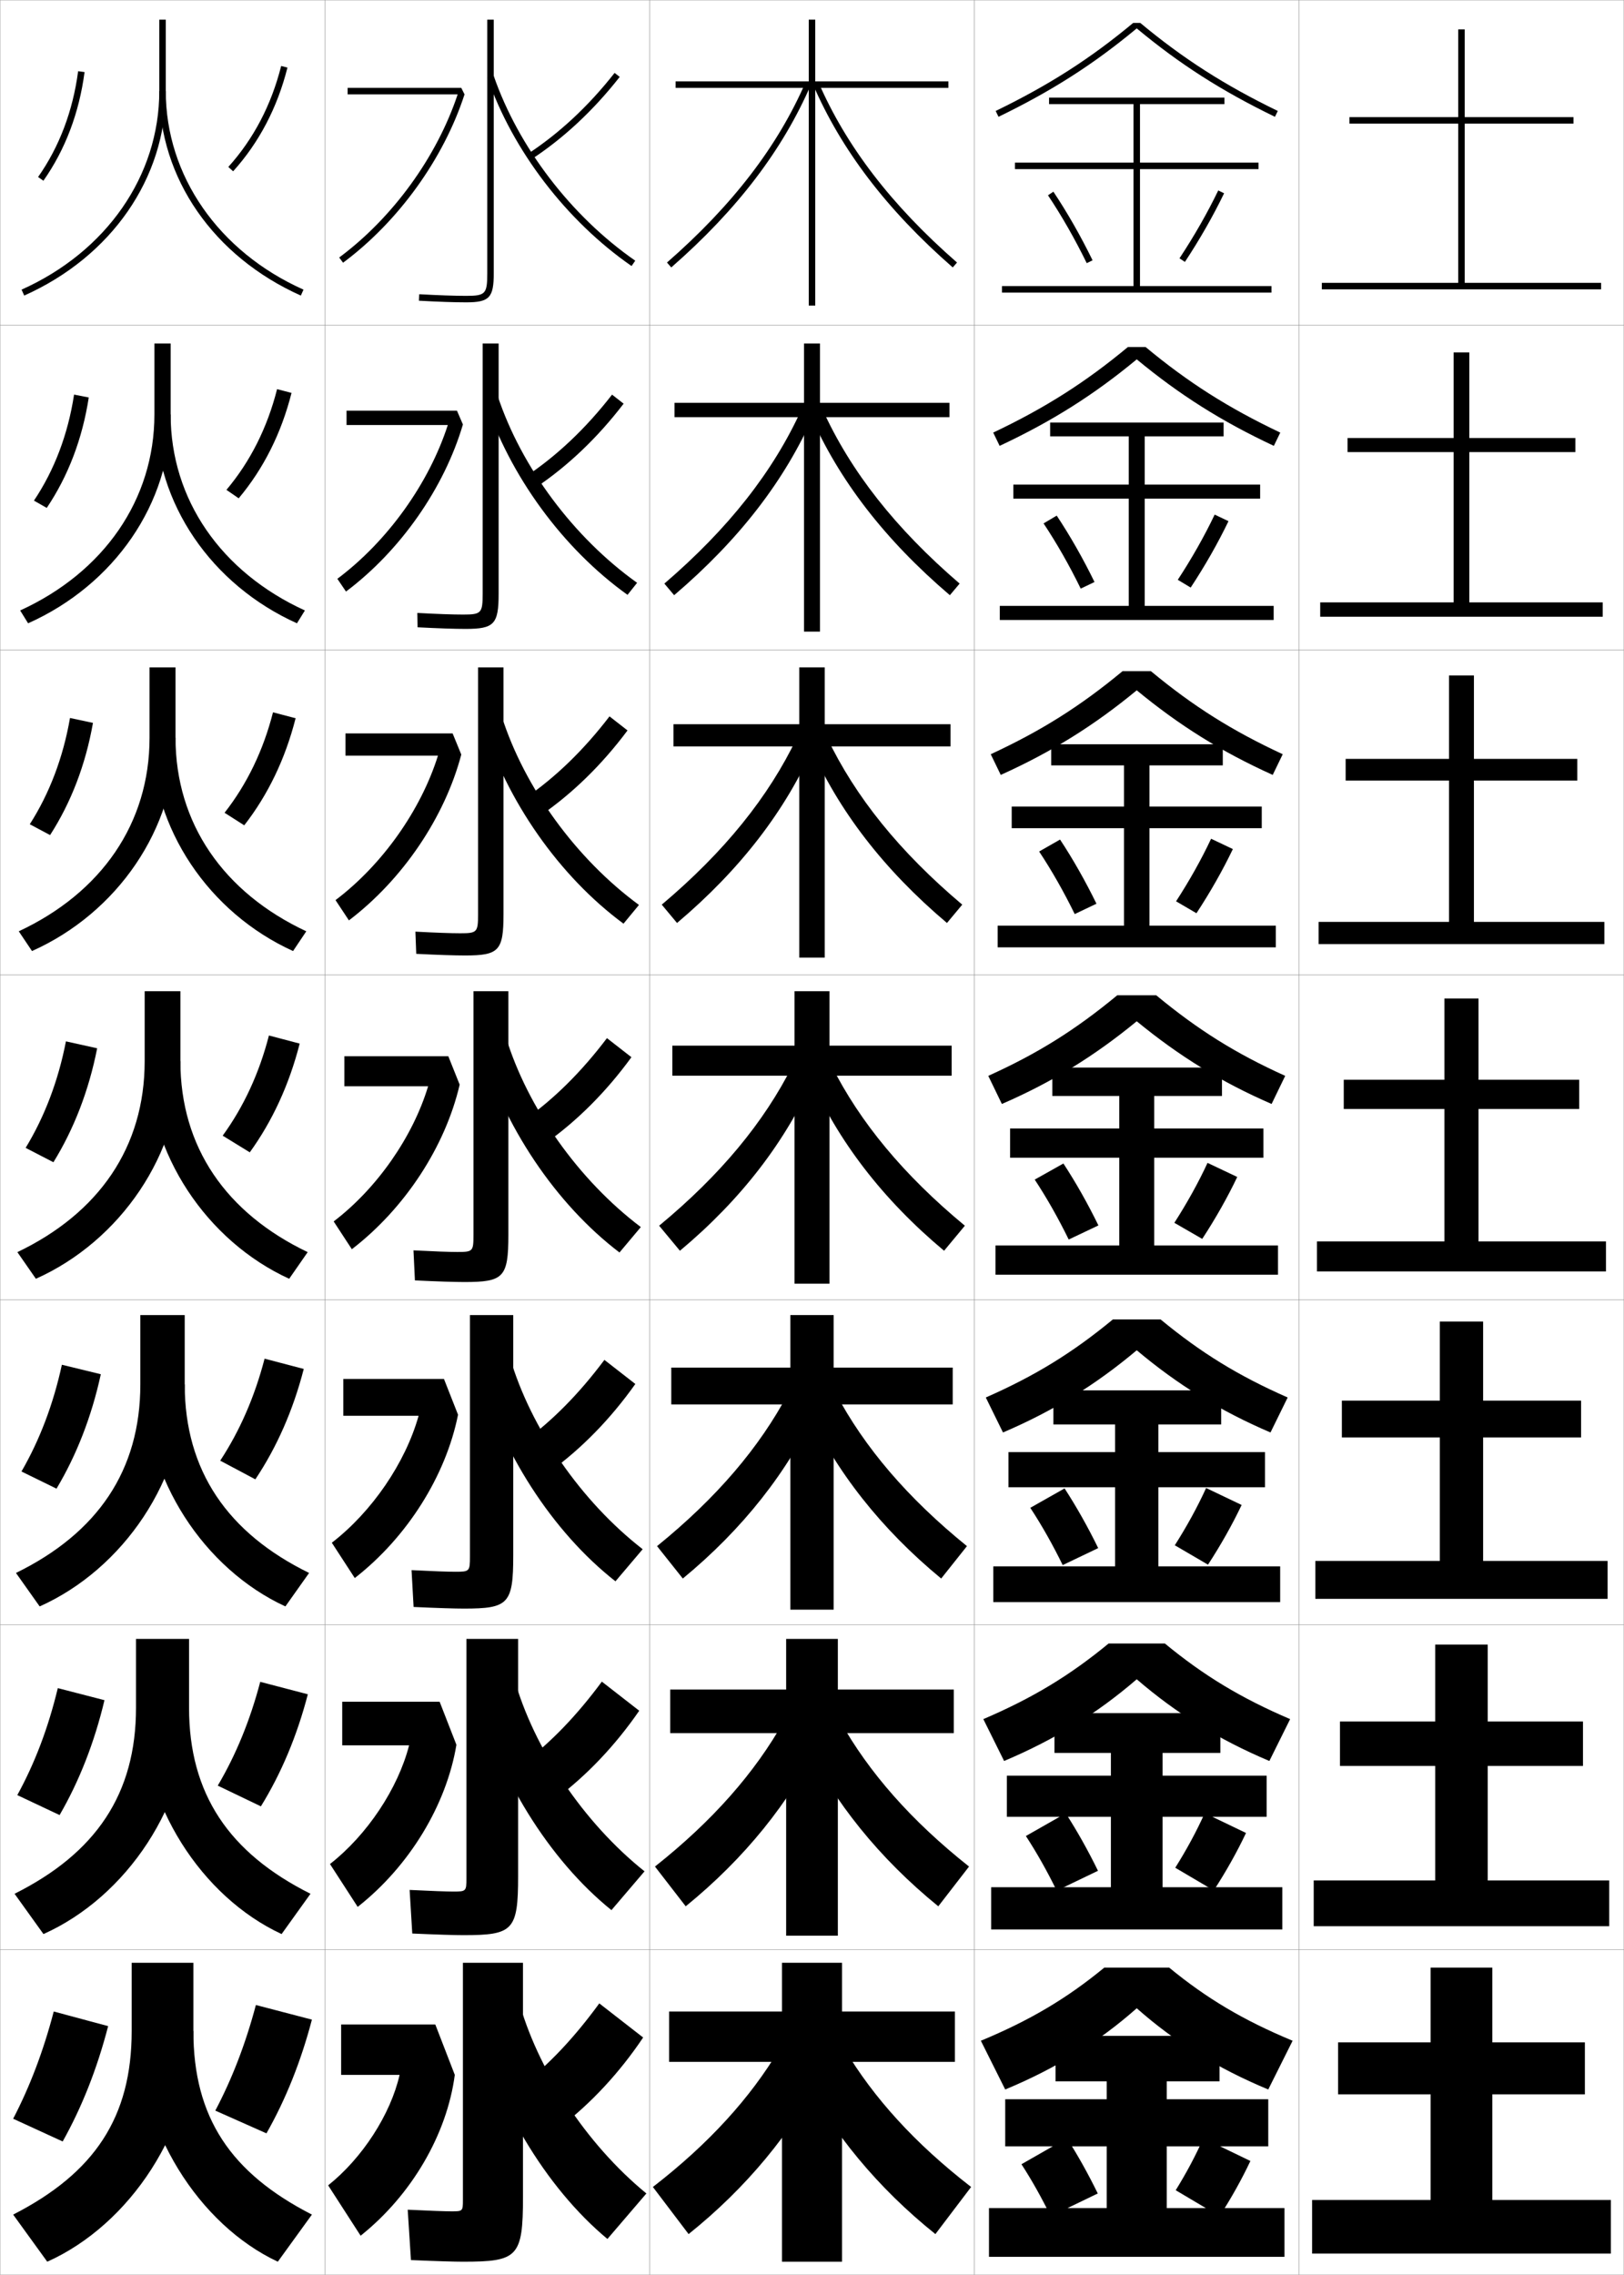 <?xml version="1.0" encoding="utf-8"?>
<!-- Generator: Adobe Illustrator 11 Build 225, SVG Export Plug-In . SVG Version: 6.0.0 Build 78)  -->
<!DOCTYPE svg PUBLIC "-//W3C//DTD SVG 1.0//EN"    "http://www.w3.org/TR/2001/REC-SVG-20010904/DTD/svg10.dtd">
<svg  xmlns="http://www.w3.org/2000/svg" xmlns:xlink="http://www.w3.org/1999/xlink" xmlns:a="http://ns.adobe.com/AdobeSVGViewerExtensions/3.0/"
	 width="500.1" height="700.1" viewBox="0 0 500.1 700.1"
	 overflow="visible" enable-background="new 0 0 500.1 700.1" xml:space="preserve">
		<g id="glyphs">
			<g>
				<rect x="0.05" y="0.05" fill="none" stroke="#999999" stroke-width="0.1" width="100" height="100"/> 
				<rect x="100.05" y="0.05" fill="none" stroke="#999999" stroke-width="0.1" width="100" height="100"/> 
				<rect x="0.05" y="100.05" fill="none" stroke="#999999" stroke-width="0.1" width="100" height="100"/> 
				<rect x="100.05" y="100.05" fill="none" stroke="#999999" stroke-width="0.1" width="100" height="100"/> 
				<rect x="0.05" y="200.05" fill="none" stroke="#999999" stroke-width="0.1" width="100" height="100"/> 
				<rect x="100.05" y="200.05" fill="none" stroke="#999999" stroke-width="0.1" width="100" height="100"/> 
				<rect x="0.05" y="300.05" fill="none" stroke="#999999" stroke-width="0.1" width="100" height="100"/> 
				<rect x="100.05" y="300.05" fill="none" stroke="#999999" stroke-width="0.1" width="100" height="100"/> 
				<rect x="0.05" y="400.05" fill="none" stroke="#999999" stroke-width="0.1" width="100" height="100"/> 
				<rect x="100.05" y="400.05" fill="none" stroke="#999999" stroke-width="0.1" width="100" height="100"/> 
				<rect x="0.05" y="500.05" fill="none" stroke="#999999" stroke-width="0.1" width="100" height="100"/> 
				<rect x="100.05" y="500.05" fill="none" stroke="#999999" stroke-width="0.1" width="100" height="100"/> 
				<rect x="0.05" y="600.05" fill="none" stroke="#999999" stroke-width="0.1" width="100" height="100"/> 
				<rect x="100.05" y="600.05" fill="none" stroke="#999999" stroke-width="0.1" width="100" height="100"/> 
				<rect x="200.05" y="0.05" fill="none" stroke="#999999" stroke-width="0.1" width="100" height="100"/> 
				<rect x="300.05" y="0.05" fill="none" stroke="#999999" stroke-width="0.1" width="100" height="100"/> 
				<rect x="200.05" y="100.05" fill="none" stroke="#999999" stroke-width="0.1" width="100" height="100"/> 
				<rect x="300.05" y="100.05" fill="none" stroke="#999999" stroke-width="0.1" width="100" height="100"/> 
				<rect x="200.05" y="200.05" fill="none" stroke="#999999" stroke-width="0.1" width="100" height="100"/> 
				<rect x="300.05" y="200.05" fill="none" stroke="#999999" stroke-width="0.1" width="100" height="100"/> 
				<rect x="200.05" y="300.05" fill="none" stroke="#999999" stroke-width="0.1" width="100" height="100"/> 
				<rect x="300.05" y="300.05" fill="none" stroke="#999999" stroke-width="0.1" width="100" height="100"/> 
				<rect x="200.05" y="400.05" fill="none" stroke="#999999" stroke-width="0.1" width="100" height="100"/> 
				<rect x="300.05" y="400.05" fill="none" stroke="#999999" stroke-width="0.1" width="100" height="100"/> 
				<rect x="200.05" y="500.05" fill="none" stroke="#999999" stroke-width="0.1" width="100" height="100"/> 
				<rect x="300.05" y="500.05" fill="none" stroke="#999999" stroke-width="0.1" width="100" height="100"/> 
				<rect x="200.05" y="600.05" fill="none" stroke="#999999" stroke-width="0.1" width="100" height="100"/> 
				<rect x="300.05" y="600.05" fill="none" stroke="#999999" stroke-width="0.1" width="100" height="100"/> 
				<rect x="400.05" y="0.05" fill="none" stroke="#999999" stroke-width="0.1" width="100" height="100"/> 
				<rect x="400.05" y="100.05" fill="none" stroke="#999999" stroke-width="0.1" width="100" height="100"/> 
				<rect x="400.05" y="200.05" fill="none" stroke="#999999" stroke-width="0.1" width="100" height="100"/> 
				<rect x="400.05" y="300.05" fill="none" stroke="#999999" stroke-width="0.1" width="100" height="100"/> 
				<rect x="400.05" y="400.05" fill="none" stroke="#999999" stroke-width="0.1" width="100" height="100"/> 
				<rect x="400.05" y="500.05" fill="none" stroke="#999999" stroke-width="0.1" width="100" height="100"/> 
				<rect x="400.05" y="600.05" fill="none" stroke="#999999" stroke-width="0.1" width="100" height="100"/> 
			</g>
			<g>
				<polygon points="451.05,87.05 451.05,38.05 484.55,38.05 484.55,36.05 
					451.05,36.05 451.05,9.05 449.05,9.05 449.05,36.05 415.55,36.05 
					415.55,38.05 449.05,38.05 449.05,87.05 407.05,87.05 407.05,89.05 
					493.05,89.05 493.05,87.05 "/>
				<polygon points="414.966,134.799 414.966,139.133 447.633,139.133 447.633,185.383 
					406.55,185.383 406.55,189.8 493.55,189.8 493.55,185.383 452.467,185.383 
					452.467,139.133 485.133,139.133 485.133,134.799 452.467,134.799 452.467,108.466 
					447.633,108.466 447.633,134.799 "/>
				<polygon points="414.383,233.55 414.383,240.217 446.217,240.217 446.217,283.716 
					406.05,283.716 406.05,290.55 494.05,290.55 494.05,283.716 453.883,283.716 
					453.883,240.217 485.717,240.217 485.717,233.55 453.883,233.55 453.883,207.883 
					446.217,207.883 446.217,233.55 "/>
				<polygon points="455.3,382.05 455.3,341.3 486.3,341.3 486.3,332.3 
					455.3,332.3 455.3,307.3 444.8,307.3 444.8,332.3 413.8,332.3 
					413.8,341.3 444.8,341.3 444.8,382.05 405.55,382.05 405.55,391.3 
					494.55,391.3 494.55,382.05 "/>
				<polygon points="405.05,480.383 405.05,492.05 495.05,492.05 495.05,480.383 
					456.716,480.383 456.716,442.383 486.883,442.383 486.883,431.05 456.716,431.05 
					456.716,406.717 443.383,406.717 443.383,431.05 413.216,431.05 413.216,442.383 
					443.383,442.383 443.383,480.383 "/>
				<polygon points="404.55,578.717 404.55,592.8 495.55,592.8 495.55,578.717 
					458.133,578.717 458.133,543.467 487.467,543.467 487.467,529.8 458.133,529.8 
					458.133,506.133 441.967,506.133 441.967,529.8 412.633,529.8 412.633,543.467 
					441.967,543.467 441.967,578.717 "/>
				<polygon points="459.55,677.05 459.55,644.55 488.05,644.55 488.05,628.55 
					459.55,628.55 459.55,605.55 440.55,605.55 440.55,628.55 412.05,628.55 
					412.05,644.55 440.55,644.55 440.55,677.05 404.05,677.05 404.05,693.55 
					496.05,693.55 496.05,677.05 "/>
			</g>
			<g>
				<path d="M351.137,7.05h-2.174c-13.205,10.992-25.905,19.119-42.35,27.101
					l0.873,1.799c16.519-8.017,29.297-16.191,42.563-27.211
					c13.267,11.02,26.045,19.194,42.563,27.211l0.873-1.799
					C377.042,26.169,364.342,18.042,351.137,7.05z"/>
				<path d="M305.853,133.133l1.978,4.083c16.173-7.582,29.032-15.71,42.22-26.624
					c13.188,10.914,26.047,19.042,42.219,26.624l1.979-4.083
					c-16.007-7.601-28.341-15.426-41.473-26.334h-5.449
					C334.193,117.707,321.859,125.532,305.853,133.133z"/>
				<path d="M305.092,232.117l3.083,6.366c15.826-7.146,28.767-15.229,41.875-26.037
					c13.108,10.808,26.049,18.891,41.875,26.037l3.083-6.366
					c-15.569-7.221-27.537-14.744-40.596-25.567H345.688
					C332.629,217.374,320.661,224.896,305.092,232.117z"/>
				<path d="M395.769,331.1c-15.132-6.84-26.733-14.061-39.719-24.8h-12
					c-12.985,10.739-24.587,17.96-39.719,24.8l4.188,8.649
					c15.48-6.71,28.502-14.747,41.531-25.45c13.029,10.703,26.051,18.739,41.531,25.45
					L395.769,331.1z"/>
				<path d="M303.57,430.083c15.159-6.669,26.639-13.713,39.146-24.033h14.667
					c12.507,10.32,23.987,17.364,39.146,24.033l-5.291,10.767
					c-15.554-6.65-28.587-14.705-41.188-25.3
					c-12.601,10.595-25.635,18.649-41.188,25.3L303.57,430.083z"/>
				<path d="M302.811,529.066c15.186-6.499,26.544-13.365,38.572-23.267h17.334
					c12.028,9.901,23.387,16.768,38.572,23.267l-6.396,12.883
					c-15.626-6.589-28.672-14.662-40.844-25.149
					c-12.172,10.487-25.218,18.561-40.844,25.149L302.811,529.066z"/>
				<path d="M360.05,605.55c11.551,9.482,22.787,16.172,38,22.5l-7.5,15
					c-15.699-6.529-28.757-14.62-40.5-25c-11.743,10.38-24.801,18.471-40.5,25l-7.5-15
					c15.213-6.328,26.449-13.018,38-22.5H360.05z"/>
			</g>
			<polygon points="351.05,88.05 351.05,52.05 387.55,52.05 387.55,50.05 
				351.05,50.05 351.05,32.05 377.05,32.05 377.05,30.05 323.05,30.05 
				323.05,32.05 349.05,32.05 349.05,50.05 312.55,50.05 312.55,52.05 
				349.05,52.05 349.05,88.05 308.55,88.05 308.55,90.05 391.55,90.05 
				391.55,88.05 "/>
			<polygon points="312.05,149.133 312.05,153.466 347.592,153.466 347.592,186.466 
				307.883,186.466 307.883,190.8 392.216,190.8 392.216,186.466 352.508,186.466 
				352.508,153.466 388.05,153.466 388.05,149.133 352.508,149.133 352.508,134.3 
				376.8,134.3 376.8,130.049 323.383,130.049 323.383,134.3 347.592,134.3 
				347.592,149.133 "/>
			<polygon points="311.55,248.217 311.55,254.883 346.133,254.883 346.133,284.883 
				307.217,284.883 307.217,291.55 392.883,291.55 392.883,284.883 353.967,284.883 
				353.967,254.883 388.55,254.883 388.55,248.217 353.967,248.217 353.967,235.55 
				376.55,235.55 376.55,229.05 323.717,229.05 323.717,235.55 346.133,235.55 
				346.133,248.217 "/>
			<g>
				<polygon points="359.3,679.55 359.3,660.55 390.55,660.55 390.55,646.05 
					359.3,646.05 359.3,640.55 375.55,640.55 375.55,626.55 325.05,626.55 
					325.05,640.55 340.8,640.55 340.8,646.05 309.55,646.05 309.55,660.55 
					340.8,660.55 340.8,679.55 304.55,679.55 304.55,694.55 395.55,694.55 
					395.55,679.55 "/>
				<polygon points="310.05,546.466 310.05,559.133 342.092,559.133 342.092,580.8 
					305.216,580.8 305.216,593.8 394.883,593.8 394.883,580.8 358.008,580.8 
					358.008,559.133 390.05,559.133 390.05,546.466 358.008,546.466 358.008,539.466 
					375.8,539.466 375.8,527.216 324.717,527.216 324.717,539.466 342.092,539.466 
					342.092,546.466 "/>
				<polygon points="310.55,446.883 310.55,457.717 343.383,457.717 343.383,482.05 
					305.883,482.05 305.883,493.05 394.217,493.05 394.217,482.05 356.717,482.05 
					356.717,457.717 389.55,457.717 389.55,446.883 356.717,446.883 356.717,438.383 
					376.05,438.383 376.05,427.883 324.383,427.883 324.383,438.383 343.383,438.383 
					343.383,446.883 "/>
				<polygon points="306.55,383.3 306.55,392.3 393.55,392.3 393.55,383.3 
					355.425,383.3 355.425,356.3 389.05,356.3 389.05,347.3 355.425,347.3 
					355.425,337.3 376.3,337.3 376.3,328.55 324.05,328.55 324.05,337.3 
					344.675,337.3 344.675,347.3 311.05,347.3 311.05,356.3 344.675,356.3 
					344.675,383.3 "/>
			</g>
			<g>
				<path d="M322.719,60.106c4.213,6.297,8.339,13.518,11.933,20.882l1.797-0.877
					c-3.632-7.444-7.805-14.747-12.067-21.118L322.719,60.106z"/>
				<path d="M321.356,161.08c4.033,6.049,7.994,12.998,11.444,20.068l4.247-2.031
					c-3.508-7.192-7.53-14.254-11.639-20.431L321.356,161.08z"/>
				<path d="M319.995,262.054c3.854,5.802,7.649,12.478,10.956,19.255l6.697-3.185
					c-3.386-6.94-7.257-13.761-11.211-19.745L319.995,262.054z"/>
				<path d="M318.634,363.028c3.674,5.555,7.304,11.958,10.467,18.441l9.148-4.339
					c-3.263-6.688-6.983-13.268-10.783-19.059L318.634,363.028z"/>
				<path d="M317.272,464.035c3.494,5.308,6.958,11.438,9.978,17.628l10.933-5.227
					c-3.14-6.435-6.71-12.774-10.355-18.372L317.272,464.035z"/>
				<path d="M315.911,565.043c3.314,5.06,6.613,10.918,9.489,16.813l12.716-6.113
					c-3.017-6.184-6.436-12.282-9.928-17.686L315.911,565.043z"/>
				<path d="M314.55,666.05c3.135,4.812,6.268,10.398,9,16l14.5-7
					c-2.894-5.932-6.162-11.79-9.5-17L314.55,666.05z"/>
			</g>
			<g>
				<path d="M363.216,79.498l1.668,1.104c4.568-6.906,8.741-14.209,12.067-21.118
					l-1.803-0.867C371.861,65.445,367.735,72.666,363.216,79.498z"/>
				<path d="M362.688,178.44l3.974,2.386c4.405-6.678,8.429-13.741,11.64-20.432
					l-4.253-2.023C370.925,164.94,367.002,171.864,362.688,178.44z"/>
				<path d="M362.16,277.382l6.279,3.669c4.242-6.45,8.116-13.272,11.212-19.746
					l-6.703-3.178C369.989,264.435,366.269,271.062,362.16,277.382z"/>
				<path d="M361.633,376.324l8.584,4.952c4.079-6.223,7.805-12.805,10.784-19.06
					l-9.152-4.334C369.054,363.93,365.535,370.26,361.633,376.324z"/>
				<path d="M361.771,475.565l10.223,5.969c3.916-5.995,7.493-12.337,10.356-18.373
					l-10.935-5.223C368.785,463.724,365.469,469.758,361.771,475.565z"/>
				<path d="M361.911,574.808l11.861,6.984c3.753-5.767,7.18-11.868,9.928-17.687
					l-12.718-6.111C368.516,563.519,365.401,569.256,361.911,574.808z"/>
				<path d="M370.55,658.05c-2.303,5.263-5.215,10.704-8.5,16l13.5,8
					c3.59-5.538,6.868-11.4,9.5-17L370.55,658.05z"/>
			</g>
			<path d="M205.392,80.797l1.316,1.506c20.42-17.831,34.37-36.265,43.06-56.356
				l-1.636-0.794C239.563,44.965,225.583,63.166,205.392,80.797z"/>
			<path d="M294.708,80.797l-1.316,1.506c-20.42-17.831-34.37-36.265-43.06-56.356
				l1.636-0.794C260.536,44.965,274.517,63.166,294.708,80.797z"/>
			<path d="M204.586,179.604l3.012,3.573c20.122-17.158,34.167-35.465,42.942-55.474
				l-3.756-1.651C238.14,145.098,224.328,162.657,204.586,179.604z"/>
			<path d="M203.781,278.411l4.708,5.641c19.525-16.484,33.458-34.666,42.188-54.592
				l-5.239-2.508C236.716,245.231,223.074,262.147,203.781,278.411z"/>
			<path d="M295.514,179.604l-3.013,3.573c-20.121-17.158-34.166-35.465-42.942-55.474
				l3.756-1.651C261.96,145.098,275.771,162.657,295.514,179.604z"/>
			<path d="M296.319,278.411l-4.709,5.641c-19.524-16.484-33.457-34.666-42.188-54.592
				l5.239-2.508C263.384,245.231,277.026,262.147,296.319,278.411z"/>
			<g>
				<polygon points="292.05,25.05 251.05,25.05 251.05,6.05 249.05,6.05 
					249.05,25.05 208.05,25.05 208.05,27.05 249.05,27.05 249.05,94.05 
					251.05,94.05 251.05,27.05 292.05,27.05 "/>
				<polygon points="207.716,123.966 207.716,128.383 247.591,128.383 247.591,194.383 
					252.508,194.383 252.508,128.383 292.383,128.383 292.383,123.966 252.508,123.966 
					252.508,105.716 247.591,105.716 247.591,123.966 "/>
				<polygon points="207.383,222.883 207.383,229.716 246.133,229.716 246.133,294.716 
					253.967,294.716 253.967,229.716 292.717,229.716 292.717,222.883 253.967,222.883 
					253.967,205.383 246.133,205.383 246.133,222.883 "/>
				<polygon points="255.425,395.05 255.425,331.05 293.05,331.05 293.05,321.8 
					255.425,321.8 255.425,305.05 244.675,305.05 244.675,321.8 207.05,321.8 
					207.05,331.05 244.675,331.05 244.675,395.05 "/>
				<polygon points="206.716,420.883 243.383,420.883 243.383,404.717 256.716,404.717 
					256.716,420.883 293.383,420.883 293.383,432.216 256.716,432.216 256.716,495.383 
					243.383,495.383 243.383,432.216 206.716,432.216 "/>
				<polygon points="206.383,519.967 242.091,519.967 242.091,504.383 258.008,504.383 
					258.008,519.967 293.717,519.967 293.717,533.383 258.008,533.383 258.008,595.717 
					242.091,595.717 242.091,533.383 206.383,533.383 "/>
				<polygon points="259.3,604.05 259.3,619.05 294.05,619.05 294.05,634.55 
					259.3,634.55 259.3,696.05 240.8,696.05 240.8,634.55 206.05,634.55 
					206.05,619.05 240.8,619.05 240.8,604.05 "/>
			</g>
			<g>
				<path d="M209.379,384.926c18.929-15.811,32.748-33.865,41.435-53.709l-6.723-3.365
					c-8.798,17.514-22.271,33.786-41.115,49.366L209.379,384.926z"/>
				<path d="M202.333,475.828l7.935,9.972c18.5-15.249,32.418-32.944,41.457-52.473
					l-8.982-4.576C233.904,445.429,220.653,460.993,202.333,475.828z"/>
				<path d="M201.692,574.439l9.468,12.235c18.07-14.688,32.088-32.024,41.478-51.236
					l-11.241-5.788C232.515,545.493,219.488,560.35,201.692,574.439z"/>
				<path d="M240.05,630.55c-8.924,15.007-21.728,29.156-39,42.5l11,14.5
					c17.642-14.128,31.759-31.104,41.5-50L240.05,630.55z"/>
			</g>
			<g>
				<path d="M290.721,384.926c-18.929-15.811-32.748-33.865-41.435-53.709l6.723-3.365
					c8.798,17.514,22.271,33.786,41.115,49.366L290.721,384.926z"/>
				<path d="M297.766,475.828l-7.936,9.972c-18.5-15.249-32.418-32.944-41.457-52.473
					l8.982-4.576C266.195,445.429,279.446,460.993,297.766,475.828z"/>
				<path d="M298.408,574.439l-9.468,12.235c-18.071-14.688-32.089-32.024-41.479-51.236
					l11.241-5.788C267.585,545.493,280.611,560.35,298.408,574.439z"/>
				<path d="M260.05,630.55c8.924,15.007,21.728,29.156,39,42.5l-11,14.5
					c-17.642-14.128-31.759-31.104-41.5-50L260.05,630.55z"/>
			</g>
			<g>
				<path d="M49.05,6.05v22c0,25.989-16.25,49.396-42.408,61.087l0.816,1.826
					c26.889-12.017,43.592-36.124,43.592-62.913v-22H49.05z"/>
				<path d="M47.55,105.716v21.833c0,26.161-15.527,48.525-41.339,60.325l2.444,3.951
					c26.57-11.876,43.895-36.909,43.895-64.276v-21.833H47.55z"/>
				<path d="M46.05,205.383v21.667c0,26.332-14.803,47.653-40.27,59.562L9.853,292.688
					c26.252-11.735,44.197-37.692,44.197-65.638v-21.667H46.05z"/>
				<path d="M5.35,385.35l5.7,8.2c25.934-11.594,44.5-38.477,44.5-67v-21.5h-11v21.5
					C44.55,353.054,30.47,373.331,5.35,385.35z"/>
				<path d="M43.216,404.717v21.333c0,26.528-13.21,45.754-38.3,58.033l7.3,10.3
					c25.779-11.525,44.667-39.257,44.667-68.333v-21.333H43.216z"/>
				<path d="M41.883,504.383v21.167c0,26.554-12.34,44.728-37.4,57.267l8.9,12.4
					c25.624-11.457,44.833-40.037,44.833-69.667v-21.167H41.883z"/>
				<path d="M59.55,625.05v-21h-19v21c0,26.579-11.471,43.7-36.5,56.5l10.5,14.5
					C40.02,684.661,59.55,655.233,59.55,625.05z"/>
			</g>
			<g>
				<path d="M49.05,28.05c0,26.789,16.703,50.896,43.592,62.913l0.816-1.826
					c-26.158-11.691-42.408-35.098-42.408-61.087H49.05z"/>
				<path d="M91.444,191.825c-26.376-11.876-43.561-36.909-43.561-64.276h4.667
					c0,26.161,15.527,48.524,41.339,60.325L91.444,191.825z"/>
				<path d="M90.247,292.688c-25.863-11.735-43.53-37.692-43.53-65.638h7.333
					c0,26.332,14.803,47.653,40.27,59.562L90.247,292.688z"/>
				<path d="M55.55,326.55c0,26.504,14.08,46.781,39.2,58.8l-5.7,8.2
					c-25.351-11.594-43.5-38.477-43.5-67H55.55z"/>
				<path d="M87.883,494.383c-25.013-11.525-43.333-39.257-43.333-68.333h12.333
					c0,26.528,13.21,45.754,38.3,58.033L87.883,494.383z"/>
				<path d="M86.716,595.217c-24.675-11.457-43.167-40.037-43.167-69.667h14.667
					c0,26.554,12.341,44.728,37.4,57.267L86.716,595.217z"/>
				<path d="M59.55,625.05c0,26.579,11.471,43.7,36.5,56.5l-10.5,14.5
					c-24.338-11.389-43-40.816-43-71H59.55z"/>
			</g>
			<g>
				<path d="M70.308,51.38l1.484,1.34c7.996-8.864,13.624-19.605,16.728-31.926
					l-1.939-0.488C83.558,32.306,78.082,42.761,70.308,51.38z"/>
				<path d="M85.325,119.763l4.449,1.157c-3.145,12.428-8.628,23.327-16.273,32.438
					l-3.771-2.602C77.057,142.06,82.312,131.646,85.325,119.763z"/>
				<path d="M84.07,219.22l6.959,1.826c-3.186,12.536-8.525,23.592-15.818,32.951
					l-6.06-3.864C76.033,241.359,81.068,230.986,84.07,219.22z"/>
				<path d="M68.573,349.509c6.435-8.851,11.25-19.184,14.242-30.831l9.469,2.494
					c-3.228,12.643-8.422,23.857-15.363,33.463L68.573,349.509z"/>
				<path d="M81.477,418.135l12.062,3.163c-3.285,12.745-8.319,24.122-14.909,33.976
					l-10.815-5.751C73.812,440.389,78.405,429.944,81.477,418.135z"/>
				<path d="M80.138,517.593l14.656,3.831c-3.341,12.849-8.217,24.388-14.454,34.487
					l-13.283-6.375C72.617,540.119,76.987,529.564,80.138,517.593z"/>
				<path d="M82.05,656.55c5.886-10.348,10.602-22.049,14-35l-17.25-4.5
					c-3.23,12.134-7.378,22.8-12.5,32.5L82.05,656.55z"/>
			</g>
			<g>
				<path d="M11.731,54.476l1.637,1.148c6.741-9.608,11.006-20.86,12.673-33.443
					l-1.982-0.263C22.434,34.179,18.286,45.133,11.731,54.476z"/>
				<path d="M27.334,122.326c-1.964,12.718-6.343,24.18-12.938,33.985l-3.944-2.24
					c6.306-9.406,10.486-20.41,12.355-32.631L27.334,122.326z"/>
				<path d="M28.627,222.471c-2.261,12.853-6.754,24.525-13.204,34.527l-6.252-3.331
					c6.059-9.468,10.271-20.524,12.384-32.705L28.627,222.471z"/>
				<path d="M7.891,353.263c5.811-9.531,10.056-20.638,12.413-32.778l9.617,2.131
					c-2.559,12.988-7.165,24.871-13.47,35.069L7.891,353.263z"/>
				<path d="M31.047,422.927c-2.838,13.038-7.481,24.915-13.646,35.213l-10.79-5.281
					c5.581-9.638,9.793-20.652,12.442-32.853L31.047,422.927z"/>
				<path d="M32.173,523.238c-3.118,13.087-7.797,24.96-13.823,35.356l-13.021-6.141
					c5.352-9.743,9.532-20.666,12.471-32.926L32.173,523.238z"/>
				<path d="M4.05,652.05l15.25,7c5.886-10.496,10.602-22.363,14-35.5l-16.75-4.5
					C13.319,631.37,9.172,642.2,4.05,652.05z"/>
			</g>
			<g>
				<path d="M142.55,696.05c16.911,0,18.5-1.419,18.5-20v-72h-18.5v73c0,3.44-0.066,3.5-3.5,3.5
					c-1.759,0-6.639-0.168-13.5-0.5l1,15.5C134.771,695.9,140.021,696.05,142.55,696.05z"
					/>
				<path d="M142.716,595.55c15.285,0,16.833-1.421,16.833-18.167v-73h-15.917v73.667
					c0,3.987-0.1,4.083-4,4.083c-2.018,0-6.75-0.167-13.491-0.499l0.815,13.415
					C134.797,595.396,140.012,595.55,142.716,595.55z"/>
				<path d="M142.883,495.05c13.657,0,15.167-1.422,15.167-16.333v-74h-13.333v74.333
					c0,4.535-0.133,4.667-4.5,4.667c-2.277,0-6.861-0.166-13.482-0.5l0.63,11.332
					C134.825,494.893,140.003,495.05,142.883,495.05z"/>
				<path d="M127.327,384.801l0.445,9.248c7.08,0.34,12.222,0.501,15.277,0.501
					c12.03,0,13.5-1.424,13.5-14.5v-75h-10.75v75c0,5.083-0.167,5.25-5,5.25
					C138.264,385.3,133.827,385.136,127.327,384.801z"/>
				<path d="M147.216,205.383v76c0,5.526-0.293,5.833-5.5,5.833
					c-2.874,0-7.496-0.167-13.797-0.499l0.261,6.831
					c6.7,0.336,11.805,0.501,15.037,0.501c10.403,0,11.833-1.426,11.833-12.667v-76
					H147.216z"/>
				<path d="M148.633,105.717v77c0,5.968-0.42,6.417-6,6.417
					c-3.21,0-8.019-0.169-14.121-0.499l0.075,4.414
					c6.319,0.332,11.389,0.501,14.796,0.501c8.776,0,10.167-1.428,10.167-10.833v-77
					H148.633z"/>
				<path d="M150.05,6.05v78c0,6.411-0.547,7-6.5,7c-3.547,0-8.542-0.172-14.445-0.499
					l-0.109,1.997c5.938,0.328,10.972,0.501,14.555,0.501c7.149,0,8.5-1.43,8.5-9v-78
					H150.05z"/>
			</g>
			<g>
				<path d="M145.05,618.05c7.075,28.826,22.993,55.202,42,71l12-14
					c-18.639-15.278-33.771-38.452-39.5-60L145.05,618.05z"/>
				<path d="M198.478,575.912c-18.817-15.009-34.146-37.871-40.188-59.5l-12.398,2.608
					c7.186,27.759,23.215,53.352,42.396,68.833L198.478,575.912z"/>
				<path d="M197.907,476.775c-18.996-14.739-34.521-37.291-40.875-59.001l-10.297,2.218
					c7.296,26.69,23.438,51.501,42.792,66.665L197.907,476.775z"/>
				<path d="M197.335,377.639c-19.175-14.47-34.896-36.711-41.562-58.502l-8.195,1.826
					c7.407,25.624,23.66,49.651,43.188,64.498L197.335,377.639z"/>
				<path d="M192.003,284.264l4.76-5.763c-19.354-14.2-35.27-36.131-42.25-58.003
					l-6.094,1.435C155.938,246.49,172.302,269.735,192.003,284.264z"/>
				<path d="M193.242,183.068l2.949-3.703c-19.531-13.931-35.644-35.552-42.937-57.504
					l-3.992,1.043C156.891,146.394,173.368,168.856,193.242,183.068z"/>
				<path d="M150.104,23.876c7.739,22.421,24.328,44.102,44.376,57.996l1.139-1.644
					c-19.71-13.661-36.019-34.971-43.624-57.004L150.104,23.876z"/>
			</g>
			<g>
				<path d="M161.05,641.55l11.5,13c9.426-7.228,18.236-16.667,25.5-27.5l-13.5-10.5
					C176.846,627.101,169.079,635.302,161.05,641.55z"/>
				<path d="M161.209,542.576l9.764,11.113c9.55-7.119,18.448-16.428,25.874-27.204
					l-11.512-8.955C177.565,528.042,169.564,536.294,161.209,542.576z"/>
				<path d="M161.369,443.604l8.029,9.227c9.675-7.011,18.66-16.188,26.248-26.908
					l-9.525-7.411C178.285,428.983,170.051,437.286,161.369,443.604z"/>
				<path d="M186.906,319.491c-7.901,10.434-16.37,18.787-25.378,25.139l6.293,7.34
					c9.799-6.902,18.871-15.949,26.622-26.611L186.906,319.491z"/>
				<path d="M187.691,220.471c-7.967,10.395-16.67,18.799-26.004,25.185l4.557,5.453
					c9.923-6.793,19.083-15.709,26.996-26.315L187.691,220.471z"/>
				<path d="M188.478,121.452c-8.034,10.356-16.971,18.811-26.63,25.232l2.822,3.566
					c10.047-6.685,19.294-15.47,27.37-26.018L188.478,121.452z"/>
				<path d="M162.007,47.71l1.086,1.68c10.172-6.576,19.506-15.23,27.744-25.722
					l-1.574-1.235C181.163,32.75,171.992,41.254,162.007,47.71z"/>
			</g>
			<g>
				<path d="M123.05,638.55c-2.773,12.188-11.528,25.677-22,34l10,15.5
					c15.739-12.54,26.597-31.26,29-49.5l-6-15.5h-29v15.5H123.05z"/>
				<path d="M125.977,537.133c-3.408,13.308-12.931,27.592-24.36,36.533l8.532,13.184
					c15.95-12.553,27.326-31.38,30.401-49.884l-5.167-13.249h-30v13.416H125.977z"/>
				<path d="M128.905,435.717c-4.043,14.427-14.333,29.507-26.721,39.065l7.064,10.868
					c16.16-12.565,28.054-31.501,31.801-50.268l-4.333-11h-31v11.334H128.905z"/>
				<path d="M138.05,325.05h-32v9.25h25.783c-4.678,15.547-15.736,31.422-29.081,41.599
					l5.596,8.553c16.37-12.579,28.782-31.622,33.202-50.651L138.05,325.05z"/>
				<path d="M106.383,225.716v6.834h28.482c-5.251,16.771-17.149,33.597-31.546,44.465
					l4.128,6.237c16.58-12.592,29.51-31.743,34.603-51.035l-2.667-6.5H106.383z"/>
				<path d="M106.717,126.383v4.417h31.182c-5.826,17.998-18.562,35.773-34.012,47.331
					l2.66,3.921c16.79-12.604,30.239-31.863,36.003-51.419l-1.833-4.25H106.717z"/>
				<path d="M107.05,27.05v2h33.882c-6.4,19.223-19.976,37.949-36.478,50.197
					l1.191,1.606c17-12.618,30.968-31.984,37.404-51.803l-1-2H107.05z"/>
			</g>
		</g>
	</svg>
